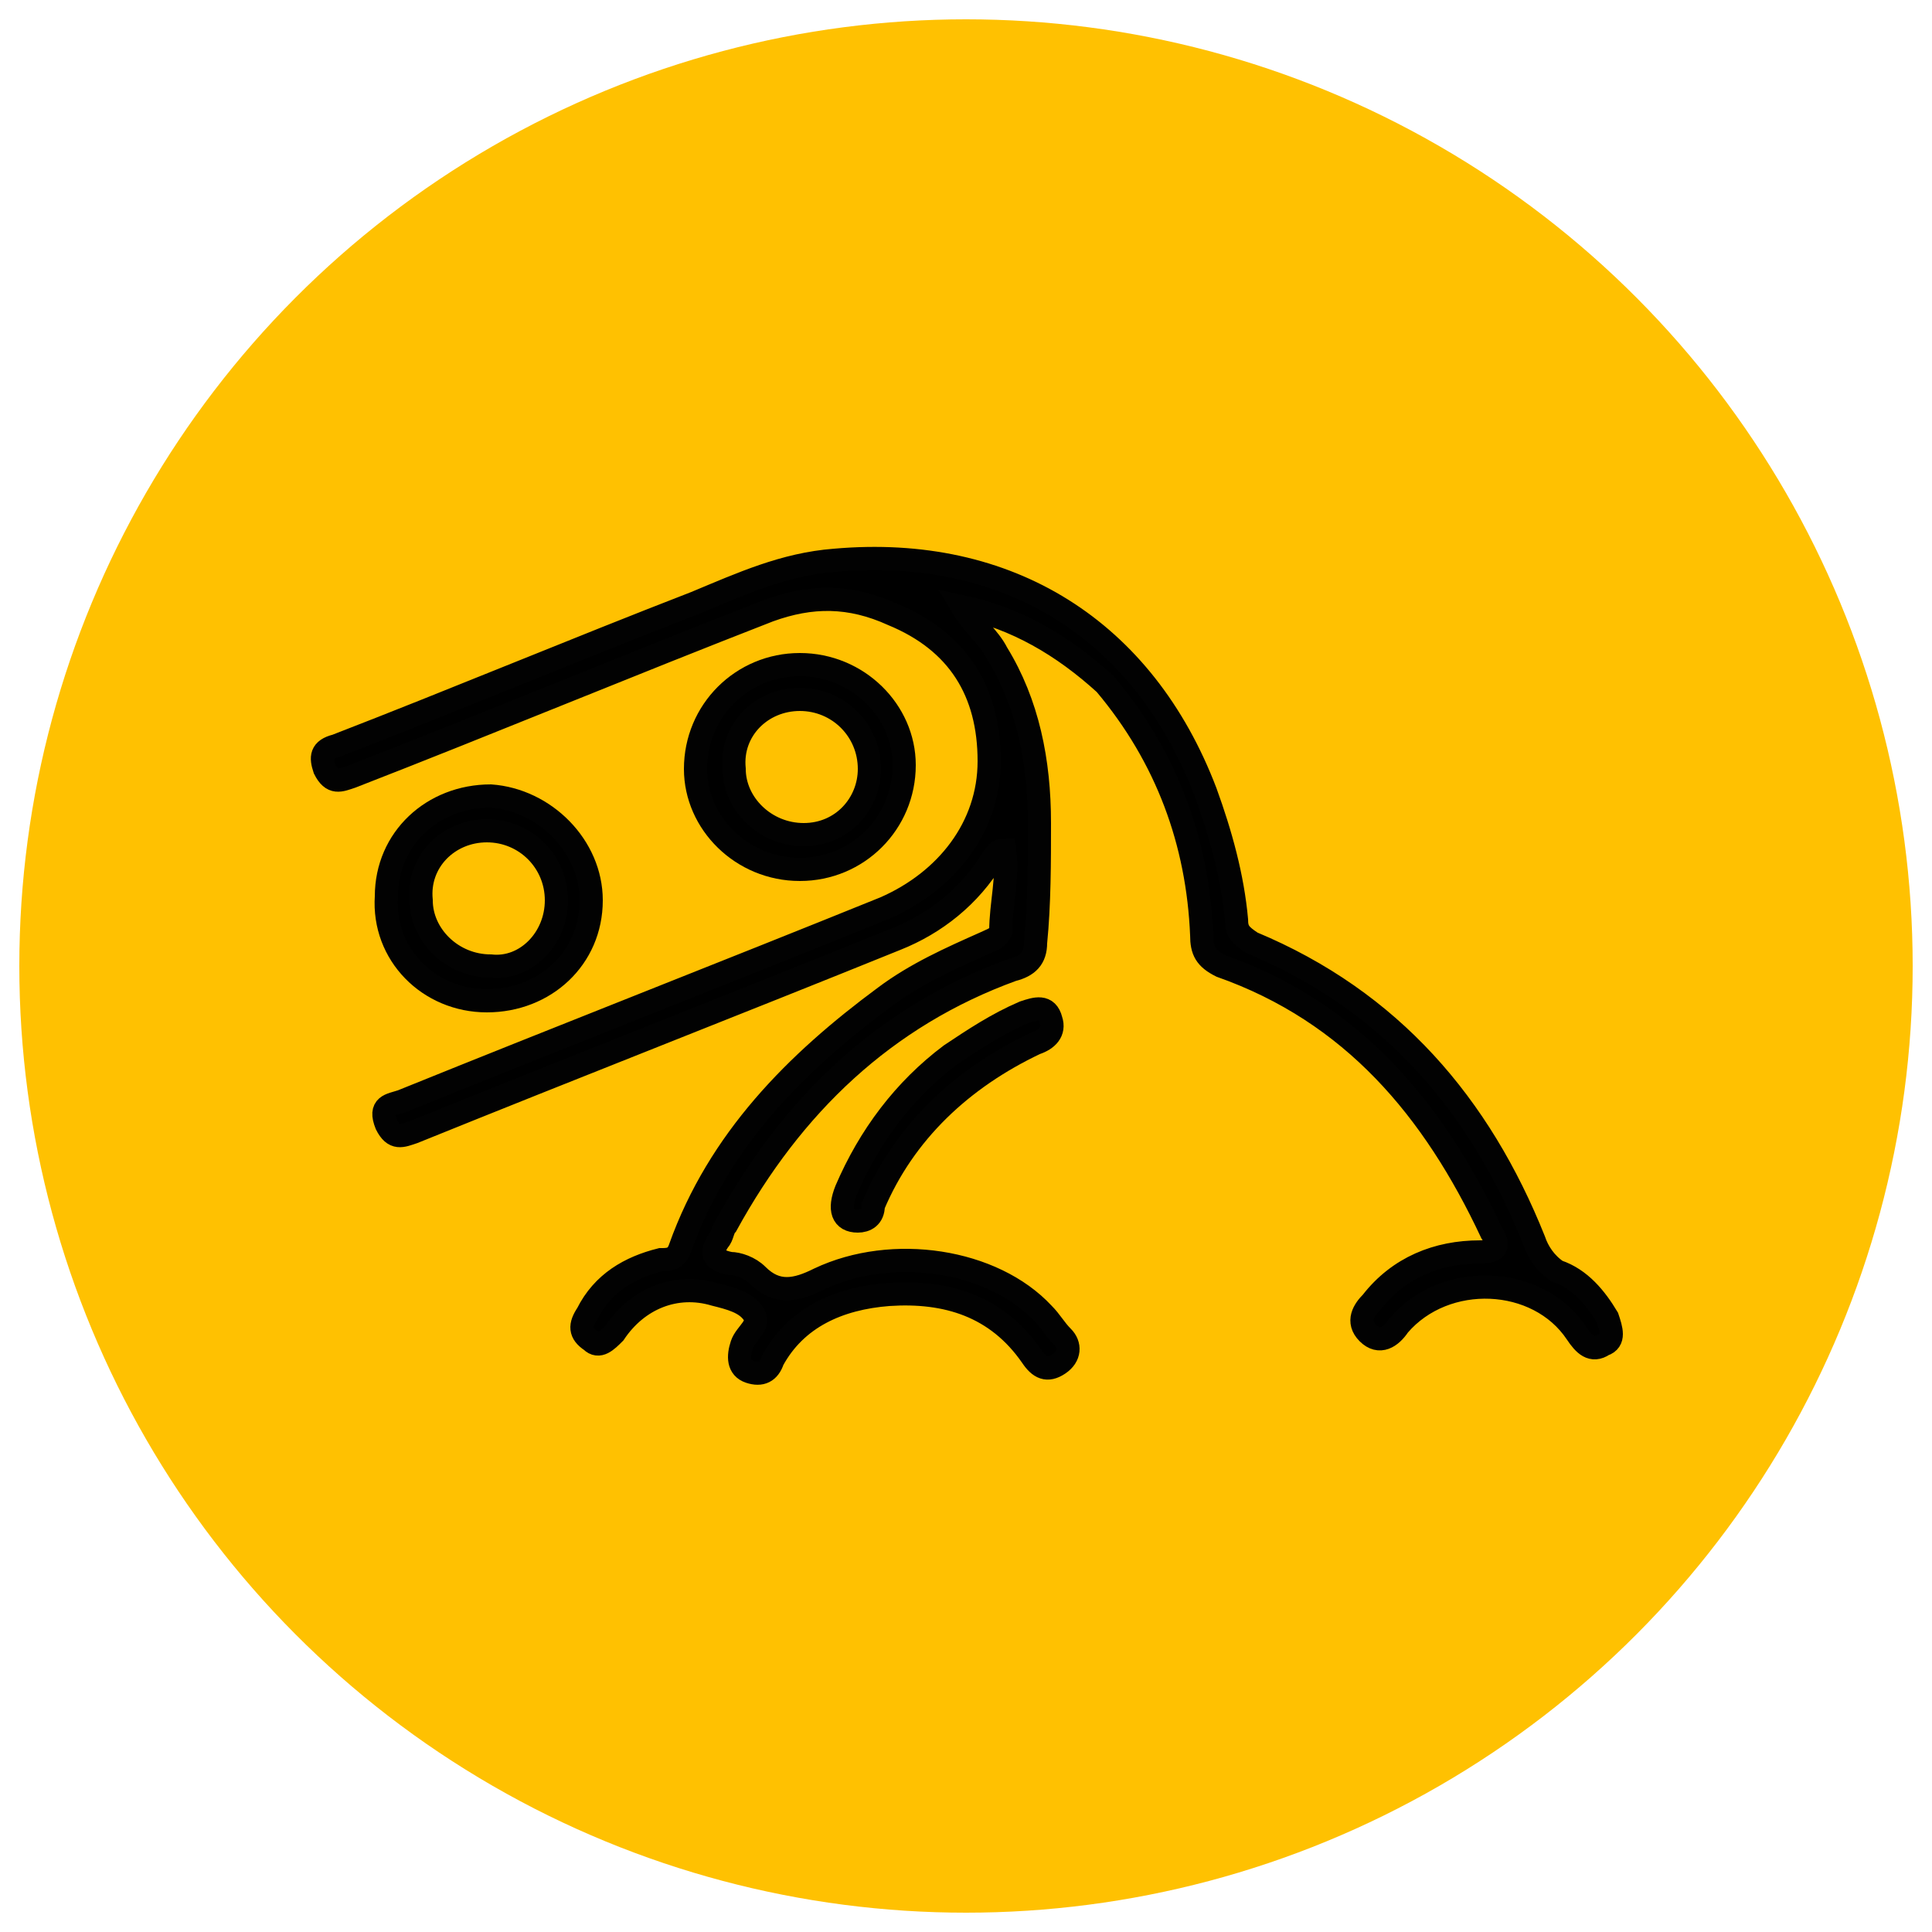 <?xml version="1.0" encoding="utf-8"?>
<!-- Generator: Adobe Illustrator 25.2.0, SVG Export Plug-In . SVG Version: 6.00 Build 0)  -->
<svg version="1.1" baseProfile="tiny" id="Layer_1" xmlns="http://www.w3.org/2000/svg" xmlns:xlink="http://www.w3.org/1999/xlink"
	 x="0px" y="0px" viewBox="0 0 50 50" overflow="visible" xml:space="preserve">
<g>
	<g>
		<circle fill="#FFC101" cx="25" cy="25" r="24.5"/>
	</g>
</g>
<g>
	<path stroke="#020202" stroke-width="0.6" stroke-miterlimit="10" d="M24.9,15.7c0.3,0.5,0.7,0.8,0.9,1.2c0.8,1.3,1.1,2.8,1.1,4.4
		c0,1,0,2.1-0.1,3.1c0,0.4-0.2,0.6-0.6,0.7c-3.3,1.2-5.7,3.5-7.4,6.6c-0.1,0.1-0.1,0.3-0.2,0.4c-0.2,0.3-0.2,0.5,0.3,0.6
		c0.2,0,0.5,0.1,0.7,0.3c0.5,0.5,1,0.4,1.6,0.1c1.9-0.9,4.5-0.5,5.8,0.9c0.2,0.2,0.3,0.4,0.5,0.6c0.2,0.2,0.2,0.5-0.1,0.7
		c-0.3,0.2-0.5,0.1-0.7-0.2c-0.9-1.3-2.2-1.7-3.7-1.6c-1.3,0.1-2.4,0.6-3,1.7c-0.1,0.3-0.3,0.4-0.6,0.3c-0.3-0.1-0.3-0.4-0.2-0.7
		c0.1-0.3,0.5-0.5,0.3-0.8c-0.2-0.3-0.6-0.4-1-0.5c-1-0.3-2,0.1-2.6,1c-0.2,0.2-0.4,0.4-0.6,0.2c-0.3-0.2-0.3-0.4-0.1-0.7
		c0.4-0.8,1.1-1.2,1.9-1.4c0.2,0,0.4,0,0.5-0.3c1-2.8,3-4.8,5.3-6.5c0.8-0.6,1.7-1,2.6-1.4c0.2-0.1,0.3-0.1,0.4-0.3
		c0-0.7,0.2-1.4,0.1-2.1c-0.2,0-0.2,0.1-0.3,0.2c-0.6,1-1.5,1.7-2.5,2.1c-4.2,1.7-8.3,3.3-12.5,5c-0.3,0.1-0.5,0.2-0.7-0.2
		c-0.2-0.5,0.1-0.5,0.4-0.6c4.2-1.7,8.3-3.3,12.5-5c1.6-0.7,2.7-2.1,2.7-3.8c0-1.8-0.8-3.1-2.5-3.8c-1.1-0.5-2.1-0.5-3.2-0.1
		c-3.6,1.4-7.2,2.9-10.8,4.3c-0.3,0.1-0.5,0.2-0.7-0.2c-0.1-0.3-0.1-0.5,0.3-0.6c3.1-1.2,6.2-2.5,9.3-3.7c1.2-0.5,2.3-1,3.6-1.1
		c4.5-0.4,8,1.8,9.6,6c0.4,1.1,0.7,2.2,0.8,3.3c0,0.3,0.1,0.4,0.4,0.6c3.6,1.5,5.9,4.2,7.3,7.7c0.1,0.3,0.3,0.6,0.6,0.8
		c0.6,0.2,1,0.7,1.3,1.2c0.1,0.3,0.2,0.6-0.1,0.7c-0.3,0.2-0.5,0-0.7-0.3c-1-1.5-3.4-1.6-4.6-0.2c-0.2,0.3-0.5,0.5-0.8,0.2
		c-0.3-0.3-0.1-0.6,0.1-0.8c0.7-0.9,1.7-1.3,2.8-1.3c0.5,0,0.5-0.2,0.3-0.5c-1.5-3.2-3.6-5.7-7-6.9c-0.4-0.2-0.5-0.4-0.5-0.8
		c-0.1-2.4-0.9-4.6-2.5-6.5C27.5,16.7,26.3,16,24.9,15.7z"/>
	<path stroke="#020202" stroke-width="0.6" stroke-miterlimit="10" d="M23.4,19.8c0,1.5-1.2,2.7-2.7,2.7c-1.5,0-2.7-1.2-2.7-2.6
		c0-1.5,1.2-2.7,2.7-2.7C22.2,17.2,23.4,18.4,23.4,19.8z M20.8,21.6c1,0,1.7-0.8,1.7-1.7c0-1-0.8-1.8-1.8-1.8c-1,0-1.8,0.8-1.7,1.8
		C19,20.8,19.8,21.6,20.8,21.6z"/>
	<path stroke="#020202" stroke-width="0.6" stroke-miterlimit="10" d="M15.3,23.3c0,1.5-1.2,2.6-2.7,2.6c-1.5,0-2.7-1.2-2.6-2.7
		c0-1.5,1.2-2.6,2.7-2.6C14.1,20.7,15.3,21.9,15.3,23.3z M14.4,23.3c0-1-0.8-1.8-1.8-1.8c-1,0-1.8,0.8-1.7,1.8
		c0,0.9,0.8,1.7,1.8,1.7C13.6,25.1,14.4,24.3,14.4,23.3z"/>
	<path stroke="#020202" stroke-width="0.6" stroke-miterlimit="10" d="M22.2,31.6c-0.4,0-0.5-0.3-0.3-0.8c0.6-1.4,1.5-2.6,2.7-3.5
		c0.6-0.4,1.2-0.8,1.9-1.1c0.3-0.1,0.6-0.2,0.7,0.2c0.1,0.3-0.1,0.5-0.4,0.6c-1.9,0.9-3.4,2.3-4.2,4.2
		C22.6,31.5,22.4,31.6,22.2,31.6z"/>
</g>
</svg>
